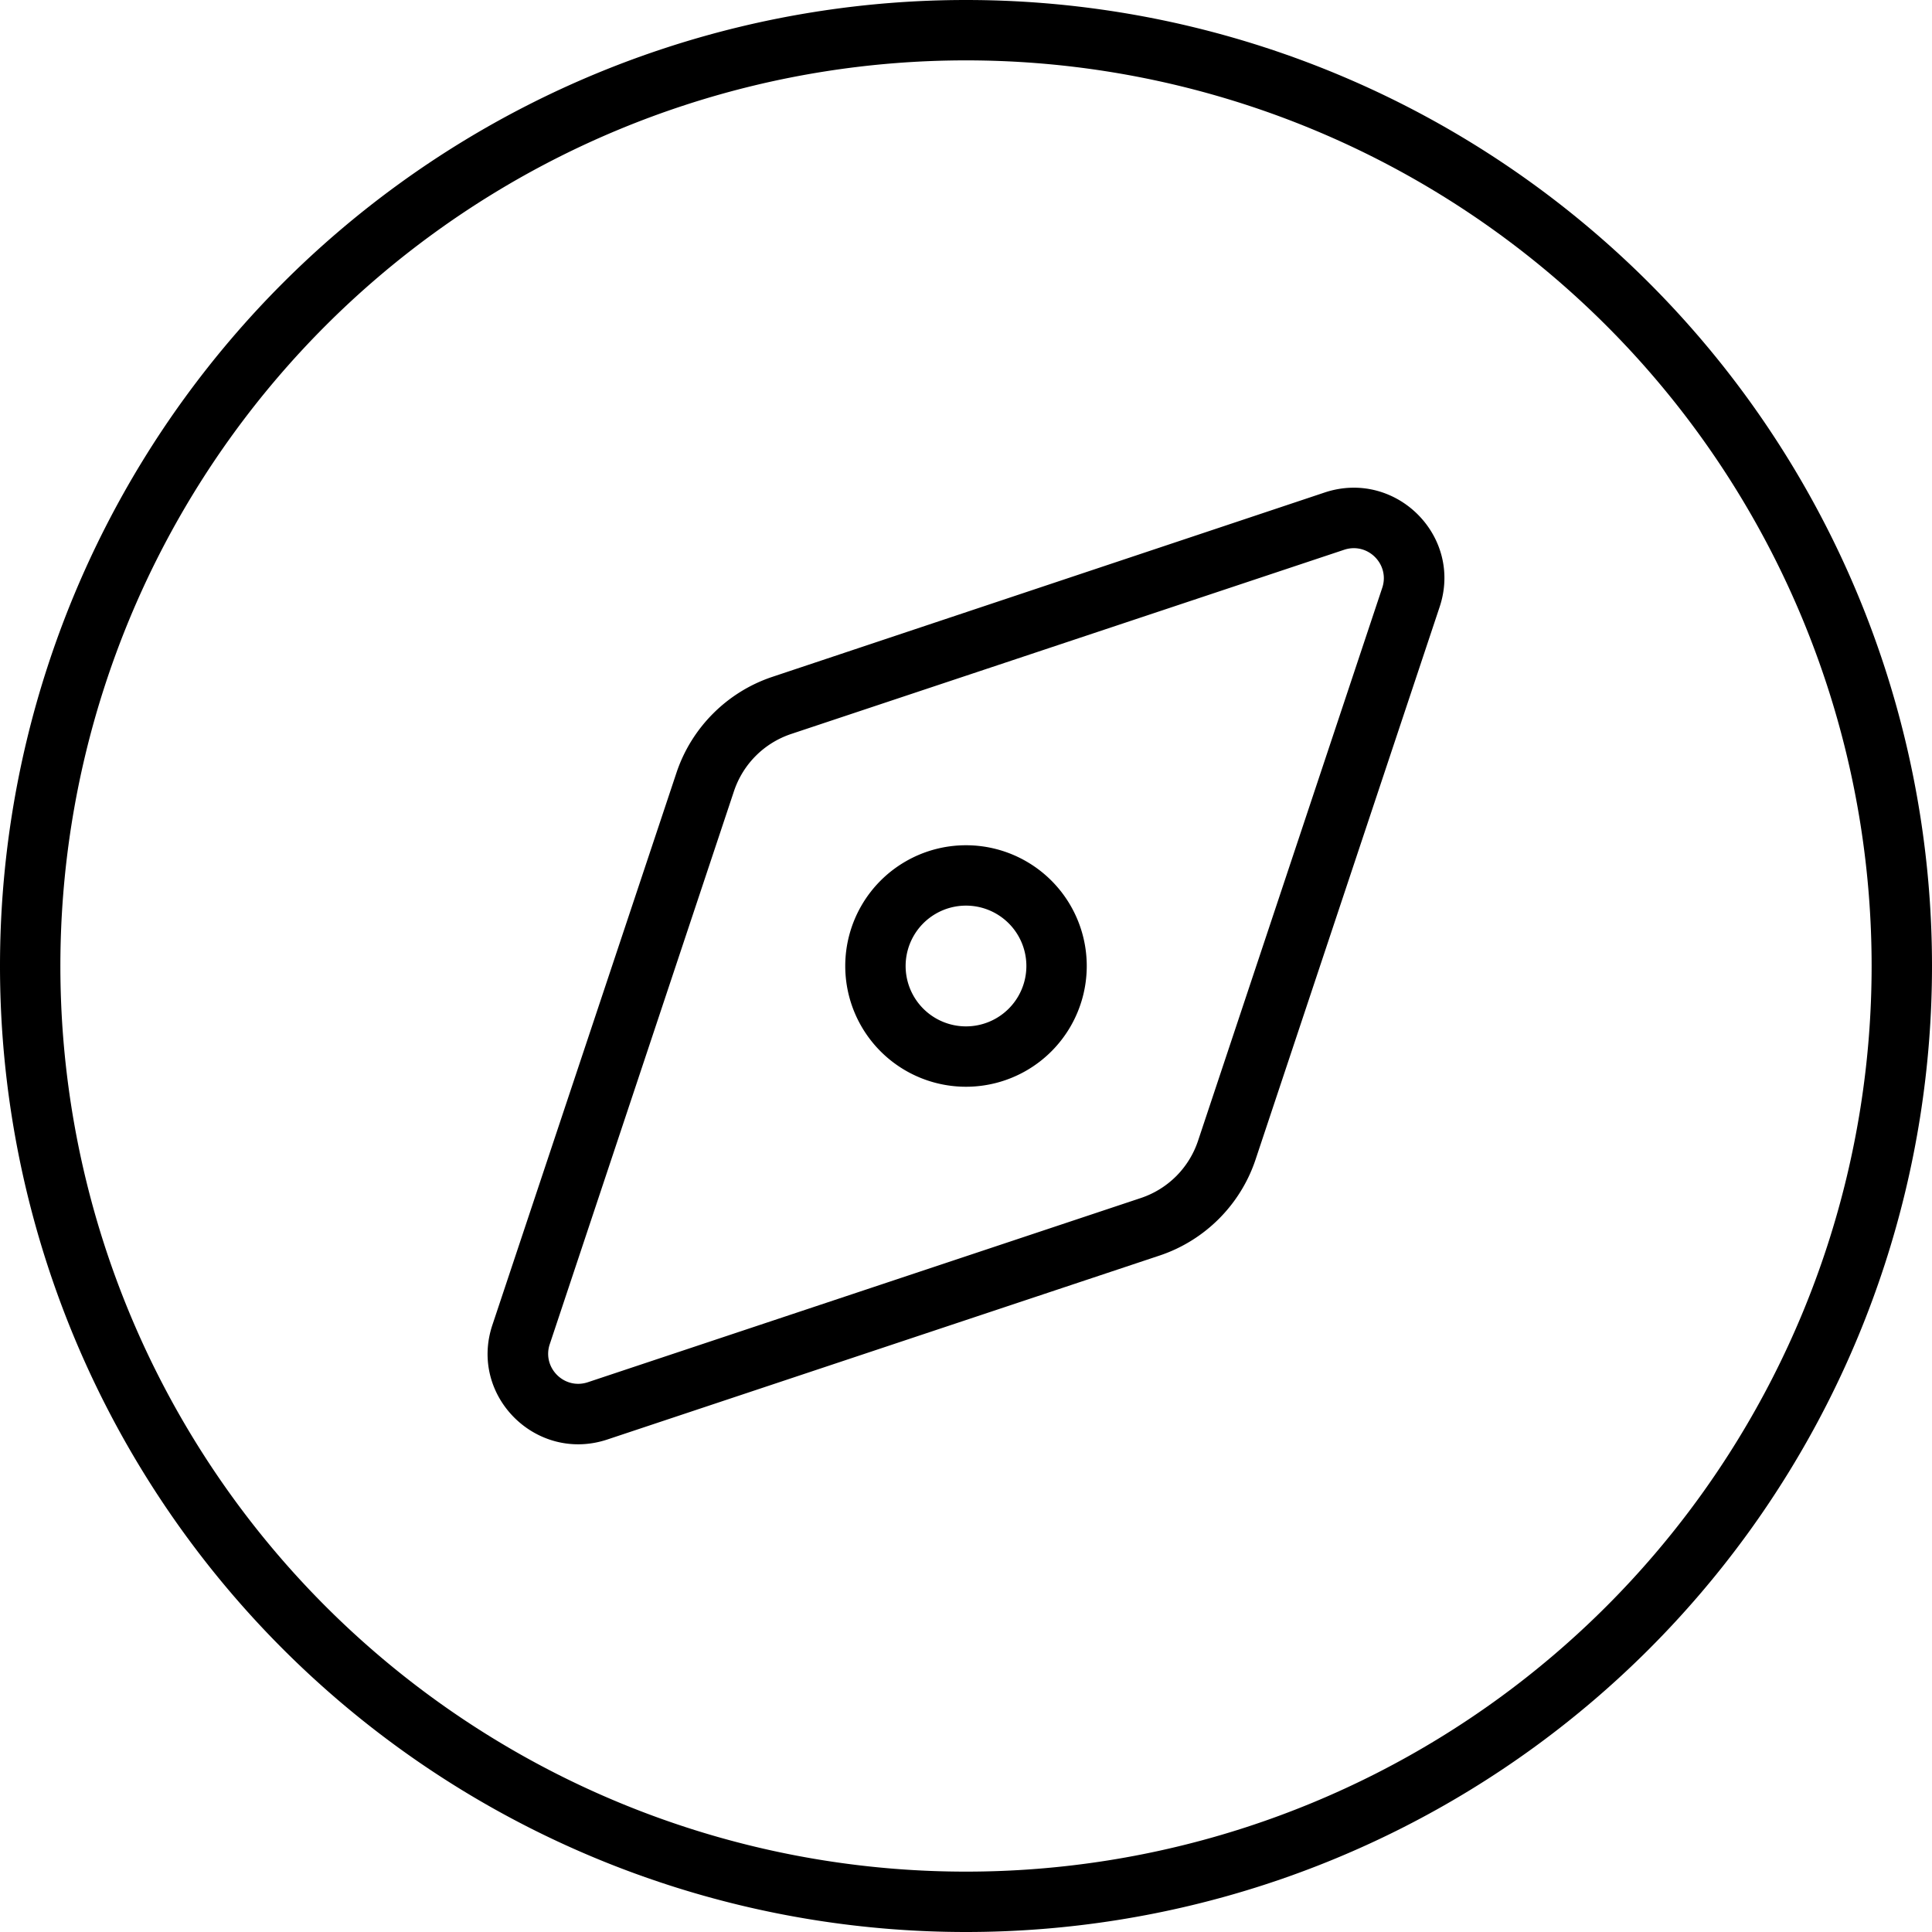 <svg fill="currentColor" xmlns="http://www.w3.org/2000/svg" viewBox="0 0 512 512"><!--! Font Awesome Pro 6.4.2 by @fontawesome - https://fontawesome.com License - https://fontawesome.com/license (Commercial License) Copyright 2023 Fonticons, Inc. --><path d="M256 16a240 240 0 1 1 0 480 240 240 0 1 1 0-480zm0 496A256 256 0 1 0 256 0a256 256 0 1 0 0 512zm95.1-381.5L204.6 179.4c-11.9 4-21.3 13.4-25.3 25.3L130.5 351.1c-6.3 18.8 11.6 36.6 30.4 30.4l146.5-48.8c11.9-4 21.3-13.4 25.3-25.3l48.8-146.5c6.3-18.8-11.6-36.6-30.4-30.4zm15.2 25.3L317.5 302.3c-2.4 7.2-8 12.8-15.2 15.2L155.8 366.3c-6.3 2.1-12.2-3.9-10.1-10.1l48.8-146.5c2.4-7.2 8-12.8 15.2-15.2l146.5-48.8c6.3-2.1 12.2 3.9 10.1 10.1zM240 256a16 16 0 1 1 32 0 16 16 0 1 1 -32 0zm48 0a32 32 0 1 0 -64 0 32 32 0 1 0 64 0z"/></svg>